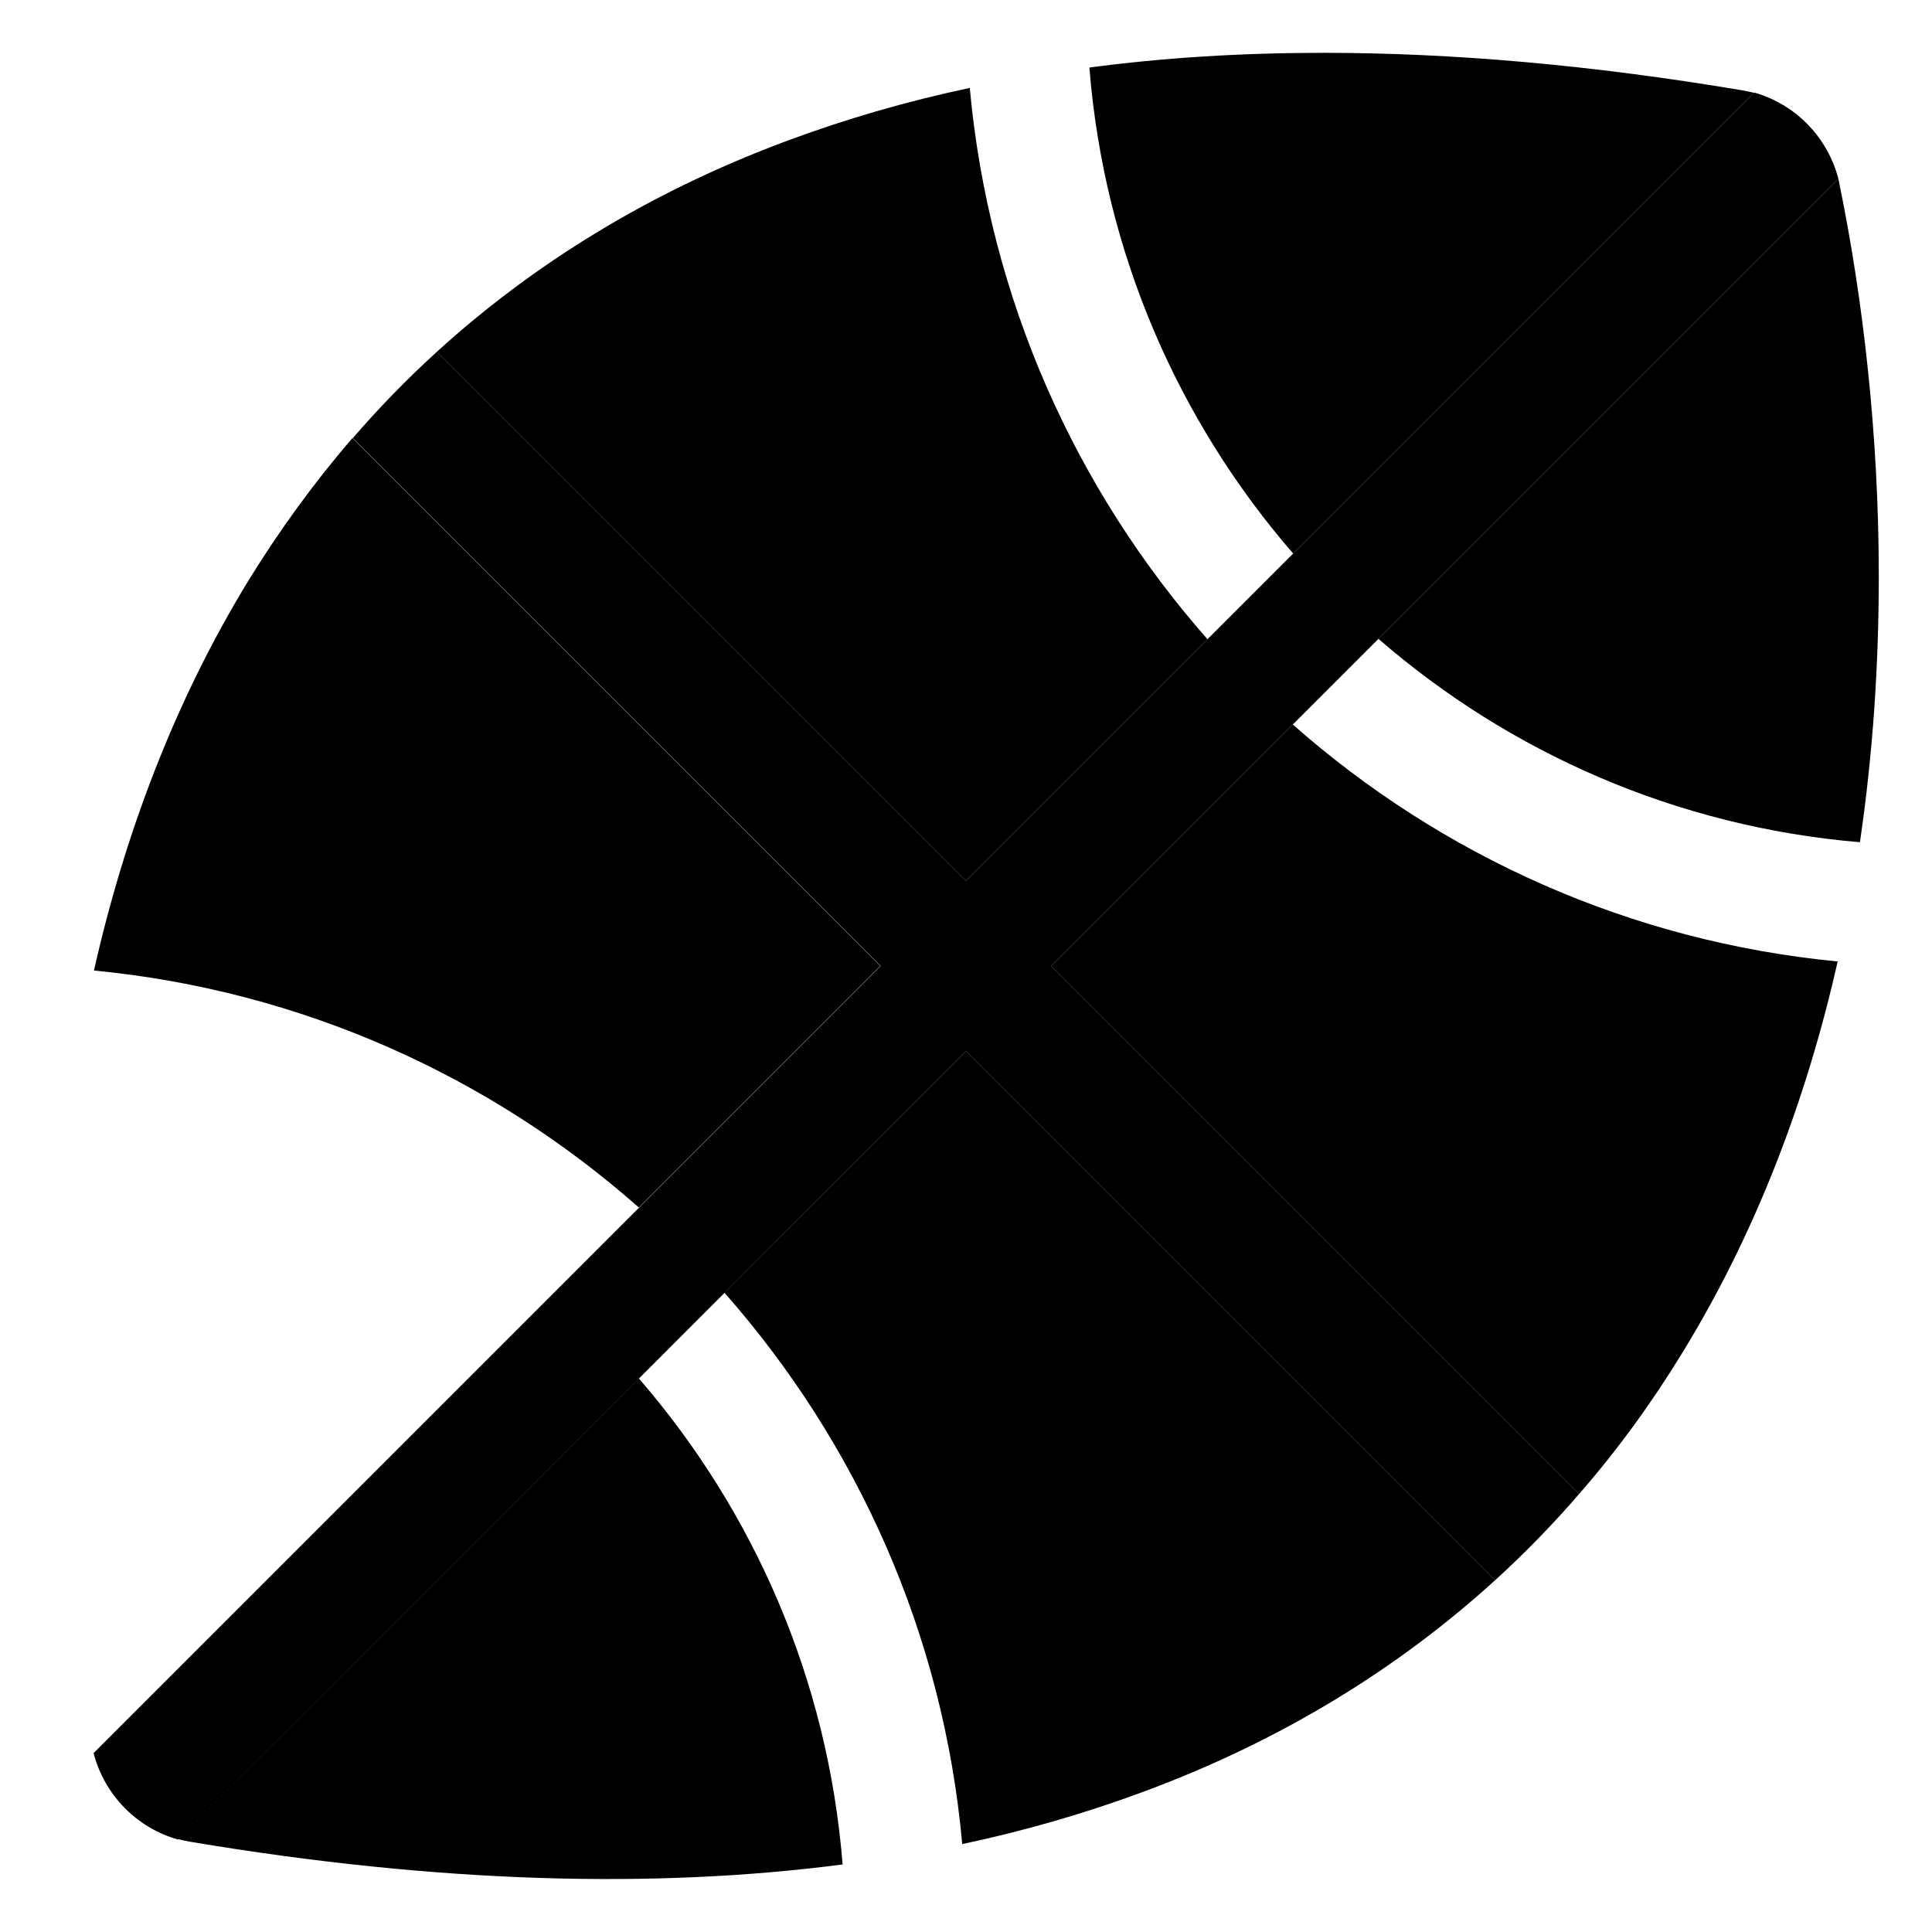 <svg xmlns="http://www.w3.org/2000/svg" width="24" height="24" viewBox="0 0 512 512">
    <path class="pr-icon-duotone-secondary" d="M24.9 257.2c55.1 5.3 105.1 28.1 144.4 62.8c21.3-21.3 42.7-42.7 64-64c-46.6-46.6-93.3-93.3-139.9-139.9C83.2 127.9 74.1 140.5 66 153.6c-19.8 32.3-33 67.7-41.1 103.6zM47.2 487.4c1.1 .3 2.2 .5 3.3 .7c65.6 11 122.9 12.5 172.8 6c-3.9-49.1-23.6-93.7-54-128.8C128.6 406 87.9 446.7 47.2 487.4zM115.8 93.2L256 233.4c21.3-21.3 42.7-42.7 64-64C285 129.7 262.1 79 257 23.3c-17 3.6-33 8.3-48.1 13.9c-37 13.7-67.8 33-93.1 56zM192 342.6c35 39.7 58 90.3 63 146.1c17-3.6 33-8.3 48.1-13.9c37-13.7 67.8-33 93.1-56c-46.7-46.7-93.5-93.5-140.2-140.2c-21.3 21.3-42.7 42.7-64 64zM278.6 256L418.5 395.9c10.3-11.8 19.4-24.4 27.4-37.5c19.8-32.3 33-67.7 41.1-103.6c-55.1-5.3-105.1-28.1-144.4-62.8l-64 64zM288.7 17.9c3.9 49.1 23.6 93.7 54 128.8C383.4 106 424.1 65.3 464.8 24.6c-1.1-.3-2.2-.5-3.3-.7C421.6 17.2 384.8 14 350.8 14c-21.9 0-42.6 1.3-62.1 3.9zm76.6 151.4c34.8 30.2 79 49.8 127.6 53.9c3.5-23.8 5-47.5 5-70.4c0-37.8-4.2-73.5-10.4-103.9c-.1-.5-.2-1-.3-1.5c-40.6 40.6-81.3 81.3-121.9 121.9z"/>
    <path class="pr-icon-duotone-primary" d="M464.8 24.6L256 233.4 115.8 93.2c-8 7.3-15.4 14.9-22.3 22.9L233.4 256 24.8 464.6c2.9 11.1 11.4 19.8 22.4 22.9L256 278.6 396.2 418.8c8-7.3 15.4-14.9 22.3-22.9L278.6 256 487.2 47.4c-2.9-11.1-11.4-19.8-22.4-22.9z"/>
</svg>